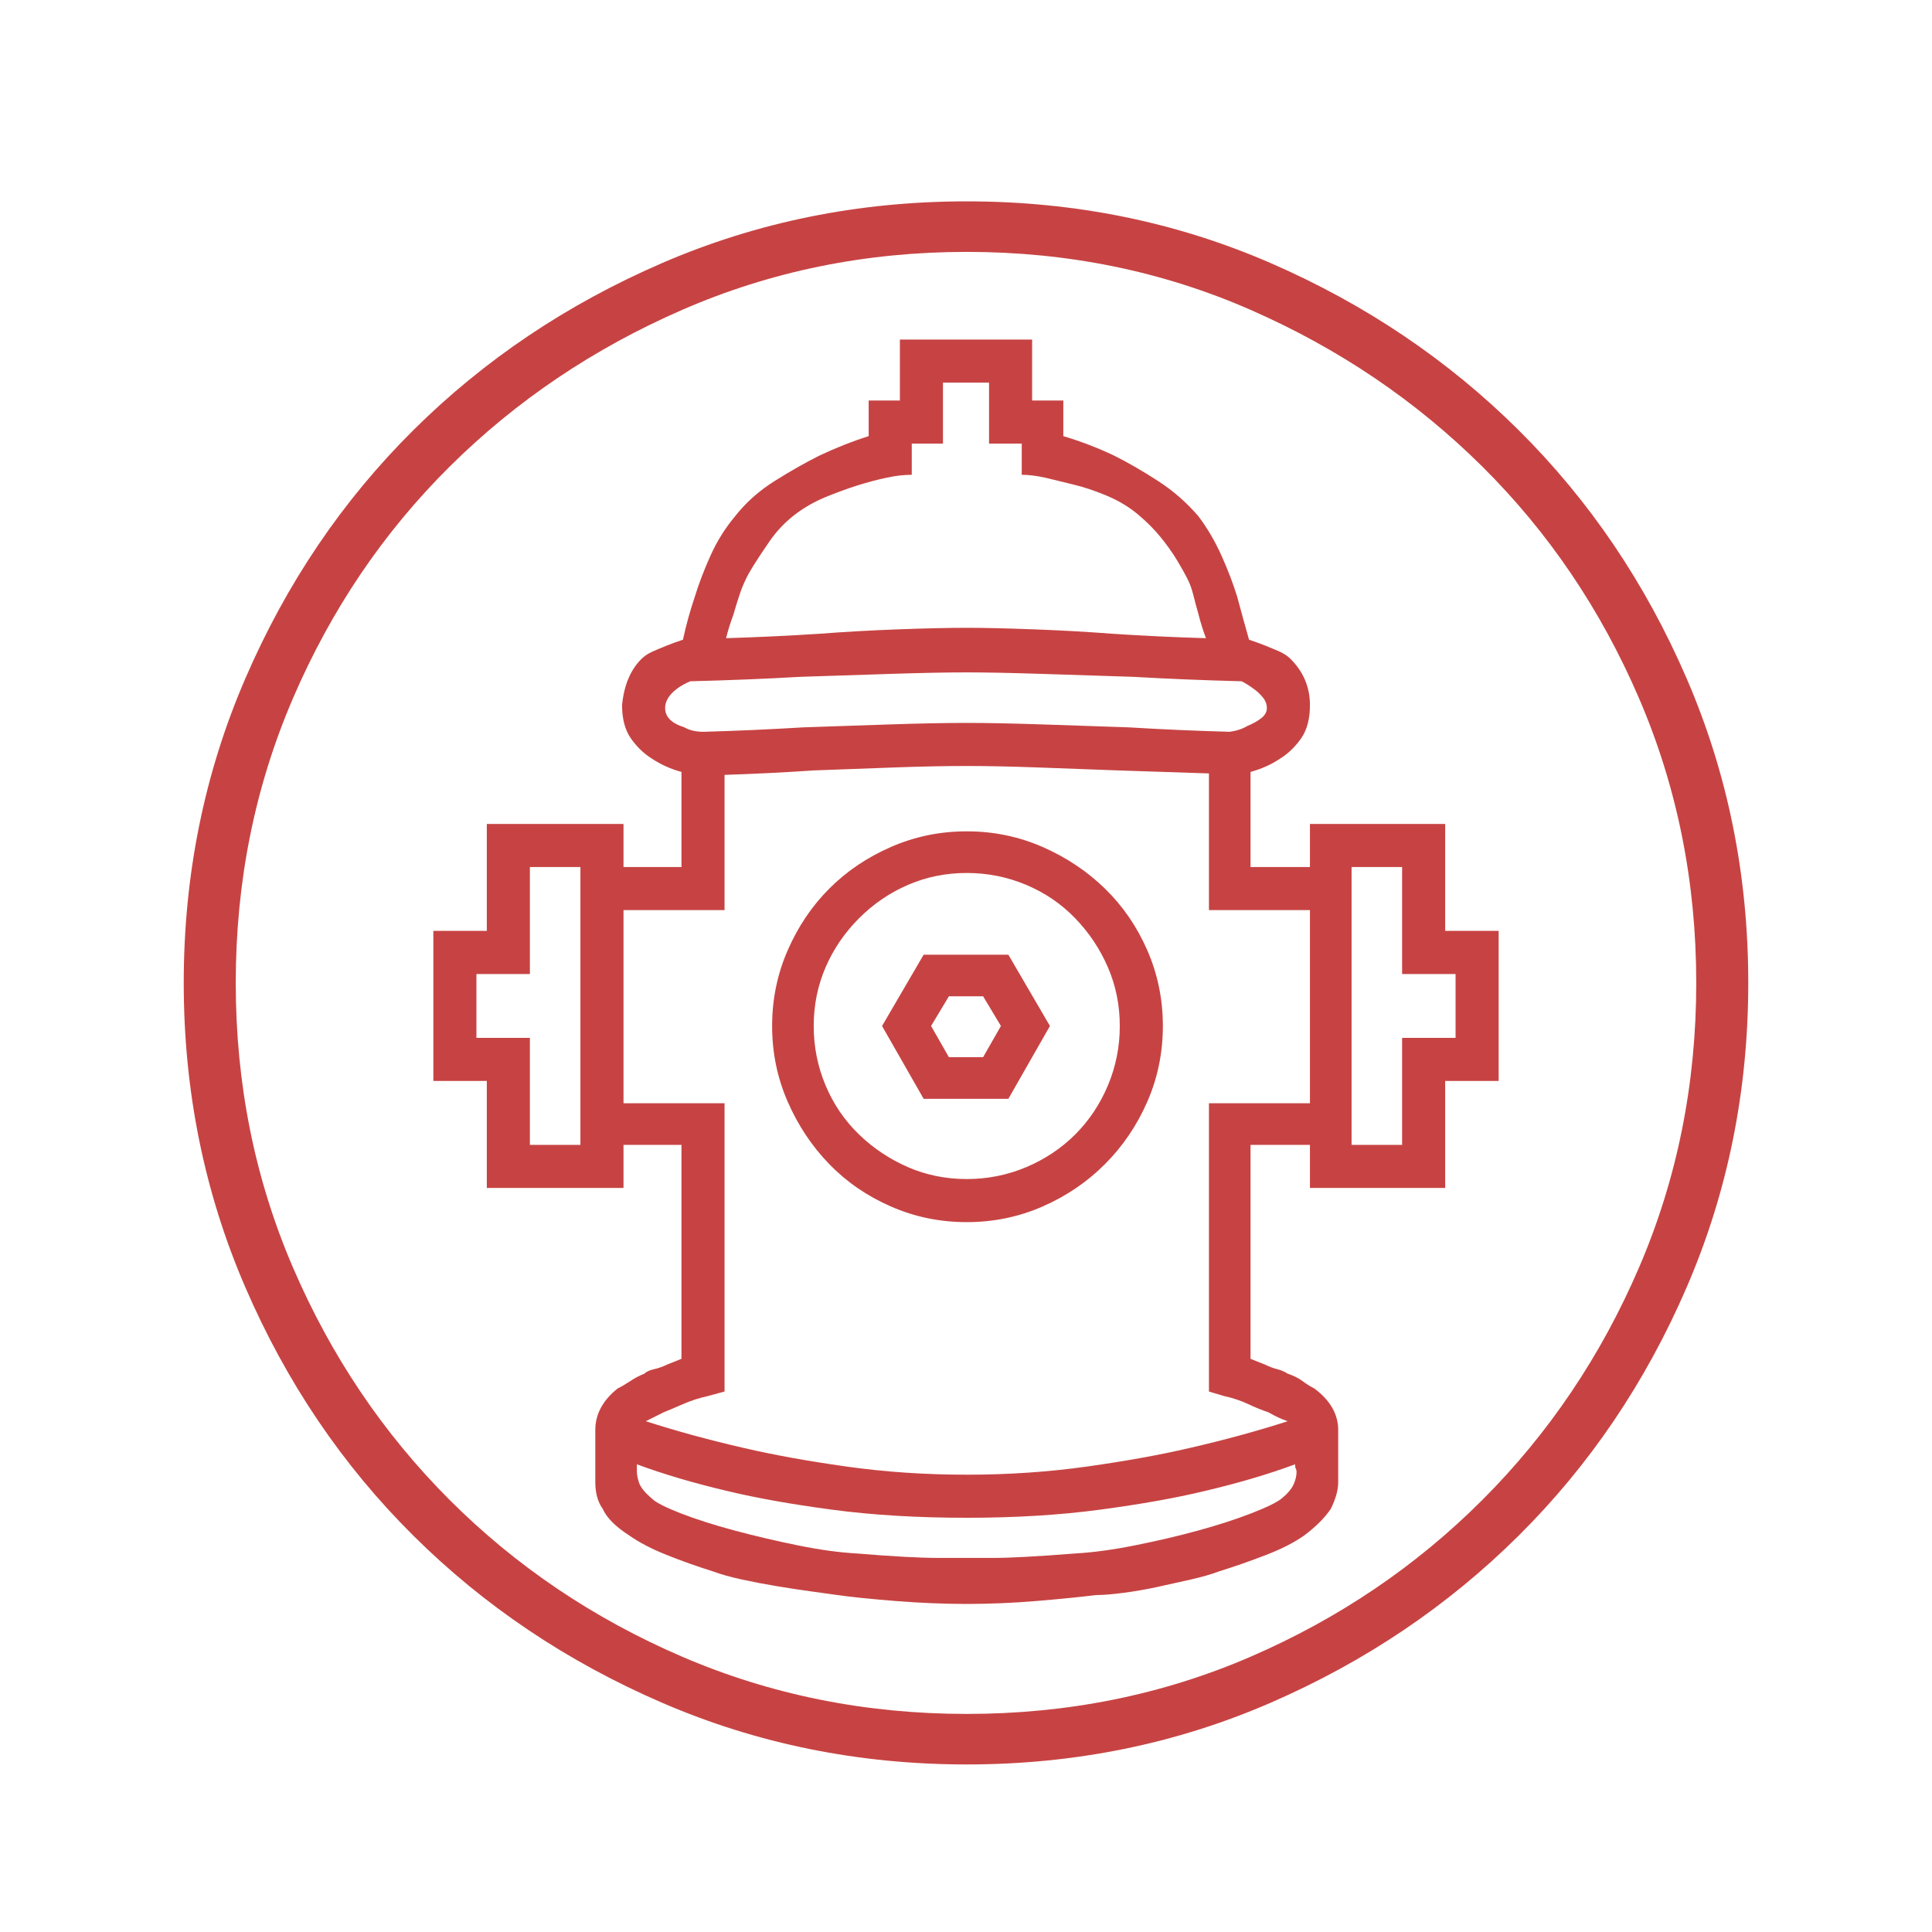 <?xml version="1.0" encoding="UTF-8"?>
<!DOCTYPE svg PUBLIC "-//W3C//DTD SVG 1.1//EN" "http://www.w3.org/Graphics/SVG/1.1/DTD/svg11.dtd">
<svg version="1.1" xmlns="http://www.w3.org/2000/svg" xmlns:xlink="http://www.w3.org/1999/xlink" x="0" y="0" width="40" height="40" viewBox="0, 0, 40, 40">
  <g id="zmap-ers-ops-firehydrant" transform="translate(0, 0)">
    <path d="M22.692,33.024 Q22.199,33.085 21.461,33.147 Q20.723,33.208 20.015,33.208 Q19.308,33.208 18.539,33.147 Q17.77,33.085 17.339,33.024 Q17.124,32.993 16.785,32.947 Q16.447,32.901 16.078,32.839 Q15.709,32.778 15.355,32.701 Q15.001,32.624 14.755,32.532 Q14.263,32.378 13.802,32.193 Q13.34,32.009 13.032,31.793 Q12.602,31.517 12.479,31.24 Q12.325,31.024 12.325,30.686 L12.325,29.609 Q12.325,29.117 12.786,28.748 Q12.909,28.687 13.048,28.594 Q13.186,28.502 13.34,28.44 Q13.402,28.379 13.54,28.348 Q13.678,28.317 13.802,28.256 L14.109,28.133 L14.109,23.703 L12.909,23.703 L12.909,24.595 L10.079,24.595 L10.079,22.38 L8.972,22.38 L8.972,19.273 L10.079,19.273 L10.079,17.059 L12.909,17.059 L12.909,17.951 L14.109,17.951 L14.109,15.982 Q13.771,15.89 13.494,15.705 Q13.248,15.551 13.063,15.29 Q12.879,15.028 12.879,14.598 Q12.94,13.982 13.279,13.644 Q13.371,13.552 13.509,13.49 Q13.648,13.429 13.802,13.367 Q13.955,13.306 14.14,13.244 Q14.232,12.813 14.386,12.352 Q14.509,11.952 14.709,11.506 Q14.909,11.06 15.217,10.691 Q15.555,10.26 16.047,9.953 Q16.539,9.645 16.97,9.43 Q17.493,9.184 17.985,9.03 L17.985,8.292 L18.631,8.292 L18.631,7.03 L21.369,7.03 L21.369,8.292 L22.015,8.292 L22.015,9.03 Q22.538,9.184 23.061,9.43 Q23.491,9.645 23.968,9.953 Q24.445,10.26 24.814,10.691 Q25.091,11.06 25.291,11.506 Q25.491,11.952 25.614,12.352 Q25.737,12.813 25.86,13.244 Q26.045,13.306 26.198,13.367 Q26.352,13.429 26.491,13.49 Q26.629,13.552 26.721,13.644 Q27.121,14.044 27.121,14.598 Q27.121,15.028 26.937,15.29 Q26.752,15.551 26.506,15.705 Q26.229,15.89 25.891,15.982 L25.891,17.951 L27.121,17.951 L27.121,17.059 L29.921,17.059 L29.921,19.273 L31.028,19.273 L31.028,22.38 L29.921,22.38 L29.921,24.595 L27.121,24.595 L27.121,23.703 L25.891,23.703 L25.891,28.133 L26.198,28.256 Q26.322,28.317 26.445,28.348 Q26.568,28.379 26.66,28.44 Q26.844,28.502 26.968,28.594 Q27.091,28.687 27.214,28.748 Q27.706,29.117 27.706,29.609 L27.706,30.686 Q27.706,30.932 27.552,31.24 Q27.367,31.517 26.998,31.793 Q26.691,32.009 26.214,32.193 Q25.737,32.378 25.245,32.532 Q24.999,32.624 24.66,32.701 Q24.322,32.778 23.968,32.855 Q23.615,32.932 23.261,32.978 Q22.907,33.024 22.692,33.024 z M12.017,17.951 L10.971,17.951 L10.971,20.166 L9.864,20.166 L9.864,21.488 L10.971,21.488 L10.971,23.703 L12.017,23.703 z M27.983,23.703 L29.029,23.703 L29.029,21.488 L30.136,21.488 L30.136,20.166 L29.029,20.166 L29.029,17.951 L27.983,17.951 z M27.121,22.842 L27.121,18.843 L25.03,18.843 L25.03,16.013 Q24.076,15.982 23.153,15.951 Q22.353,15.92 21.507,15.89 Q20.661,15.859 20.015,15.859 Q19.339,15.859 18.493,15.89 Q17.647,15.92 16.847,15.951 Q15.924,16.013 15.001,16.043 L15.001,18.843 L12.909,18.843 L12.909,22.842 L15.001,22.842 L15.001,28.81 L14.663,28.902 Q14.386,28.963 14.14,29.071 Q13.894,29.179 13.74,29.24 L13.371,29.425 Q14.324,29.732 15.401,29.979 Q16.324,30.194 17.524,30.363 Q18.723,30.532 20.015,30.532 Q21.307,30.532 22.507,30.363 Q23.707,30.194 24.63,29.979 Q25.706,29.732 26.66,29.425 Q26.475,29.363 26.26,29.24 Q26.075,29.179 25.845,29.071 Q25.614,28.963 25.337,28.902 L25.03,28.81 L25.03,22.842 z M15.986,21.242 Q15.986,20.412 16.309,19.673 Q16.632,18.935 17.17,18.397 Q17.708,17.858 18.447,17.535 Q19.185,17.212 20.015,17.212 Q20.846,17.212 21.584,17.535 Q22.323,17.858 22.876,18.397 Q23.43,18.935 23.753,19.673 Q24.076,20.412 24.076,21.242 Q24.076,22.073 23.753,22.811 Q23.43,23.549 22.876,24.103 Q22.323,24.657 21.584,24.98 Q20.846,25.303 20.015,25.303 Q19.185,25.303 18.447,24.98 Q17.708,24.657 17.17,24.103 Q16.632,23.549 16.309,22.811 Q15.986,22.073 15.986,21.242 z M16.847,21.242 Q16.847,21.888 17.093,22.473 Q17.339,23.057 17.785,23.488 Q18.231,23.918 18.8,24.165 Q19.369,24.411 20.015,24.411 Q20.661,24.411 21.246,24.165 Q21.83,23.918 22.261,23.488 Q22.692,23.057 22.938,22.473 Q23.184,21.888 23.184,21.242 Q23.184,20.596 22.938,20.027 Q22.692,19.458 22.261,19.012 Q21.83,18.566 21.246,18.32 Q20.661,18.074 20.015,18.074 Q19.369,18.074 18.8,18.32 Q18.231,18.566 17.785,19.012 Q17.339,19.458 17.093,20.027 Q16.847,20.596 16.847,21.242 z M20.877,19.766 L21.738,21.242 L20.877,22.75 L19.123,22.75 L18.262,21.242 L19.123,19.766 z M19.646,20.627 L19.277,21.242 L19.646,21.888 L20.354,21.888 L20.723,21.242 L20.354,20.627 z M20.015,13.921 Q19.4,13.921 18.447,13.952 Q17.493,13.982 16.57,14.013 Q15.493,14.075 14.294,14.105 Q14.14,14.167 14.017,14.259 Q13.771,14.444 13.771,14.659 Q13.771,14.936 14.171,15.059 Q14.324,15.151 14.571,15.151 Q15.616,15.121 16.632,15.059 Q17.493,15.028 18.431,14.998 Q19.369,14.967 20.015,14.967 Q20.631,14.967 21.569,14.998 Q22.507,15.028 23.368,15.059 Q24.384,15.121 25.46,15.151 Q25.676,15.121 25.829,15.028 Q25.983,14.967 26.106,14.875 Q26.229,14.782 26.229,14.659 Q26.229,14.536 26.137,14.428 Q26.045,14.321 25.952,14.259 Q25.829,14.167 25.706,14.105 Q24.537,14.075 23.461,14.013 Q22.538,13.982 21.569,13.952 Q20.6,13.921 20.015,13.921 z M15.032,13.213 Q16.016,13.183 16.97,13.121 Q17.77,13.06 18.616,13.029 Q19.462,12.998 20.015,12.998 Q20.538,12.998 21.384,13.029 Q22.23,13.06 23.03,13.121 Q23.953,13.183 24.968,13.213 Q24.876,12.967 24.814,12.721 Q24.753,12.506 24.707,12.321 Q24.66,12.137 24.599,12.014 L24.568,11.952 Q24.507,11.829 24.368,11.598 Q24.23,11.368 24.03,11.122 Q23.83,10.875 23.553,10.645 Q23.276,10.414 22.907,10.26 Q22.538,10.106 22.215,10.03 Q21.892,9.953 21.646,9.891 Q21.369,9.83 21.154,9.83 L21.154,9.184 L20.477,9.184 L20.477,7.922 L19.523,7.922 L19.523,9.184 L18.877,9.184 L18.877,9.83 Q18.631,9.83 18.354,9.891 Q17.77,10.014 17.093,10.291 Q16.355,10.599 15.939,11.198 Q15.524,11.798 15.432,12.014 Q15.37,12.137 15.309,12.321 Q15.247,12.506 15.186,12.721 Q15.094,12.967 15.032,13.213 z M13.186,30.471 Q13.186,30.563 13.232,30.701 Q13.279,30.84 13.494,31.024 Q13.617,31.147 14.094,31.332 Q14.571,31.517 15.201,31.686 Q15.832,31.855 16.509,31.993 Q17.185,32.132 17.739,32.163 Q18.846,32.255 19.431,32.255 L20.015,32.255 L20.569,32.255 Q21.092,32.255 22.261,32.163 Q22.815,32.132 23.507,31.993 Q24.199,31.855 24.814,31.686 Q25.429,31.517 25.906,31.332 Q26.383,31.147 26.537,31.024 Q26.721,30.871 26.783,30.732 Q26.844,30.594 26.844,30.471 Q26.844,30.44 26.829,30.409 Q26.814,30.378 26.814,30.348 L26.814,30.317 Q25.983,30.625 24.937,30.871 Q24.045,31.086 22.784,31.255 Q21.523,31.424 20.015,31.424 Q18.477,31.424 17.216,31.255 Q15.955,31.086 15.063,30.871 Q14.017,30.625 13.186,30.317 z M20.015,35.485 Q23.153,35.485 25.891,34.301 Q28.629,33.116 30.69,31.055 Q32.751,28.994 33.935,26.241 Q35.119,23.488 35.119,20.35 Q35.119,17.212 33.935,14.459 Q32.751,11.706 30.69,9.66 Q28.629,7.615 25.891,6.415 Q23.153,5.215 20.015,5.215 Q16.878,5.215 14.125,6.415 Q11.371,7.615 9.31,9.66 Q7.249,11.706 6.065,14.459 Q4.881,17.212 4.881,20.35 Q4.881,23.488 6.065,26.241 Q7.249,28.994 9.31,31.055 Q11.371,33.116 14.125,34.301 Q16.878,35.485 20.015,35.485 z M36.196,20.35 Q36.196,23.703 34.919,26.656 Q33.643,29.609 31.443,31.793 Q29.244,33.978 26.306,35.254 Q23.368,36.531 20.015,36.531 Q16.662,36.531 13.709,35.254 Q10.756,33.978 8.557,31.793 Q6.357,29.609 5.081,26.656 Q3.804,23.703 3.804,20.35 Q3.804,16.997 5.081,14.044 Q6.357,11.091 8.557,8.907 Q10.756,6.723 13.709,5.446 Q16.662,4.169 20.015,4.169 Q23.368,4.169 26.306,5.446 Q29.244,6.723 31.443,8.907 Q33.643,11.091 34.919,14.044 Q36.196,16.997 36.196,20.35 z" fill="#C74343"/>
  </g>
</svg>
